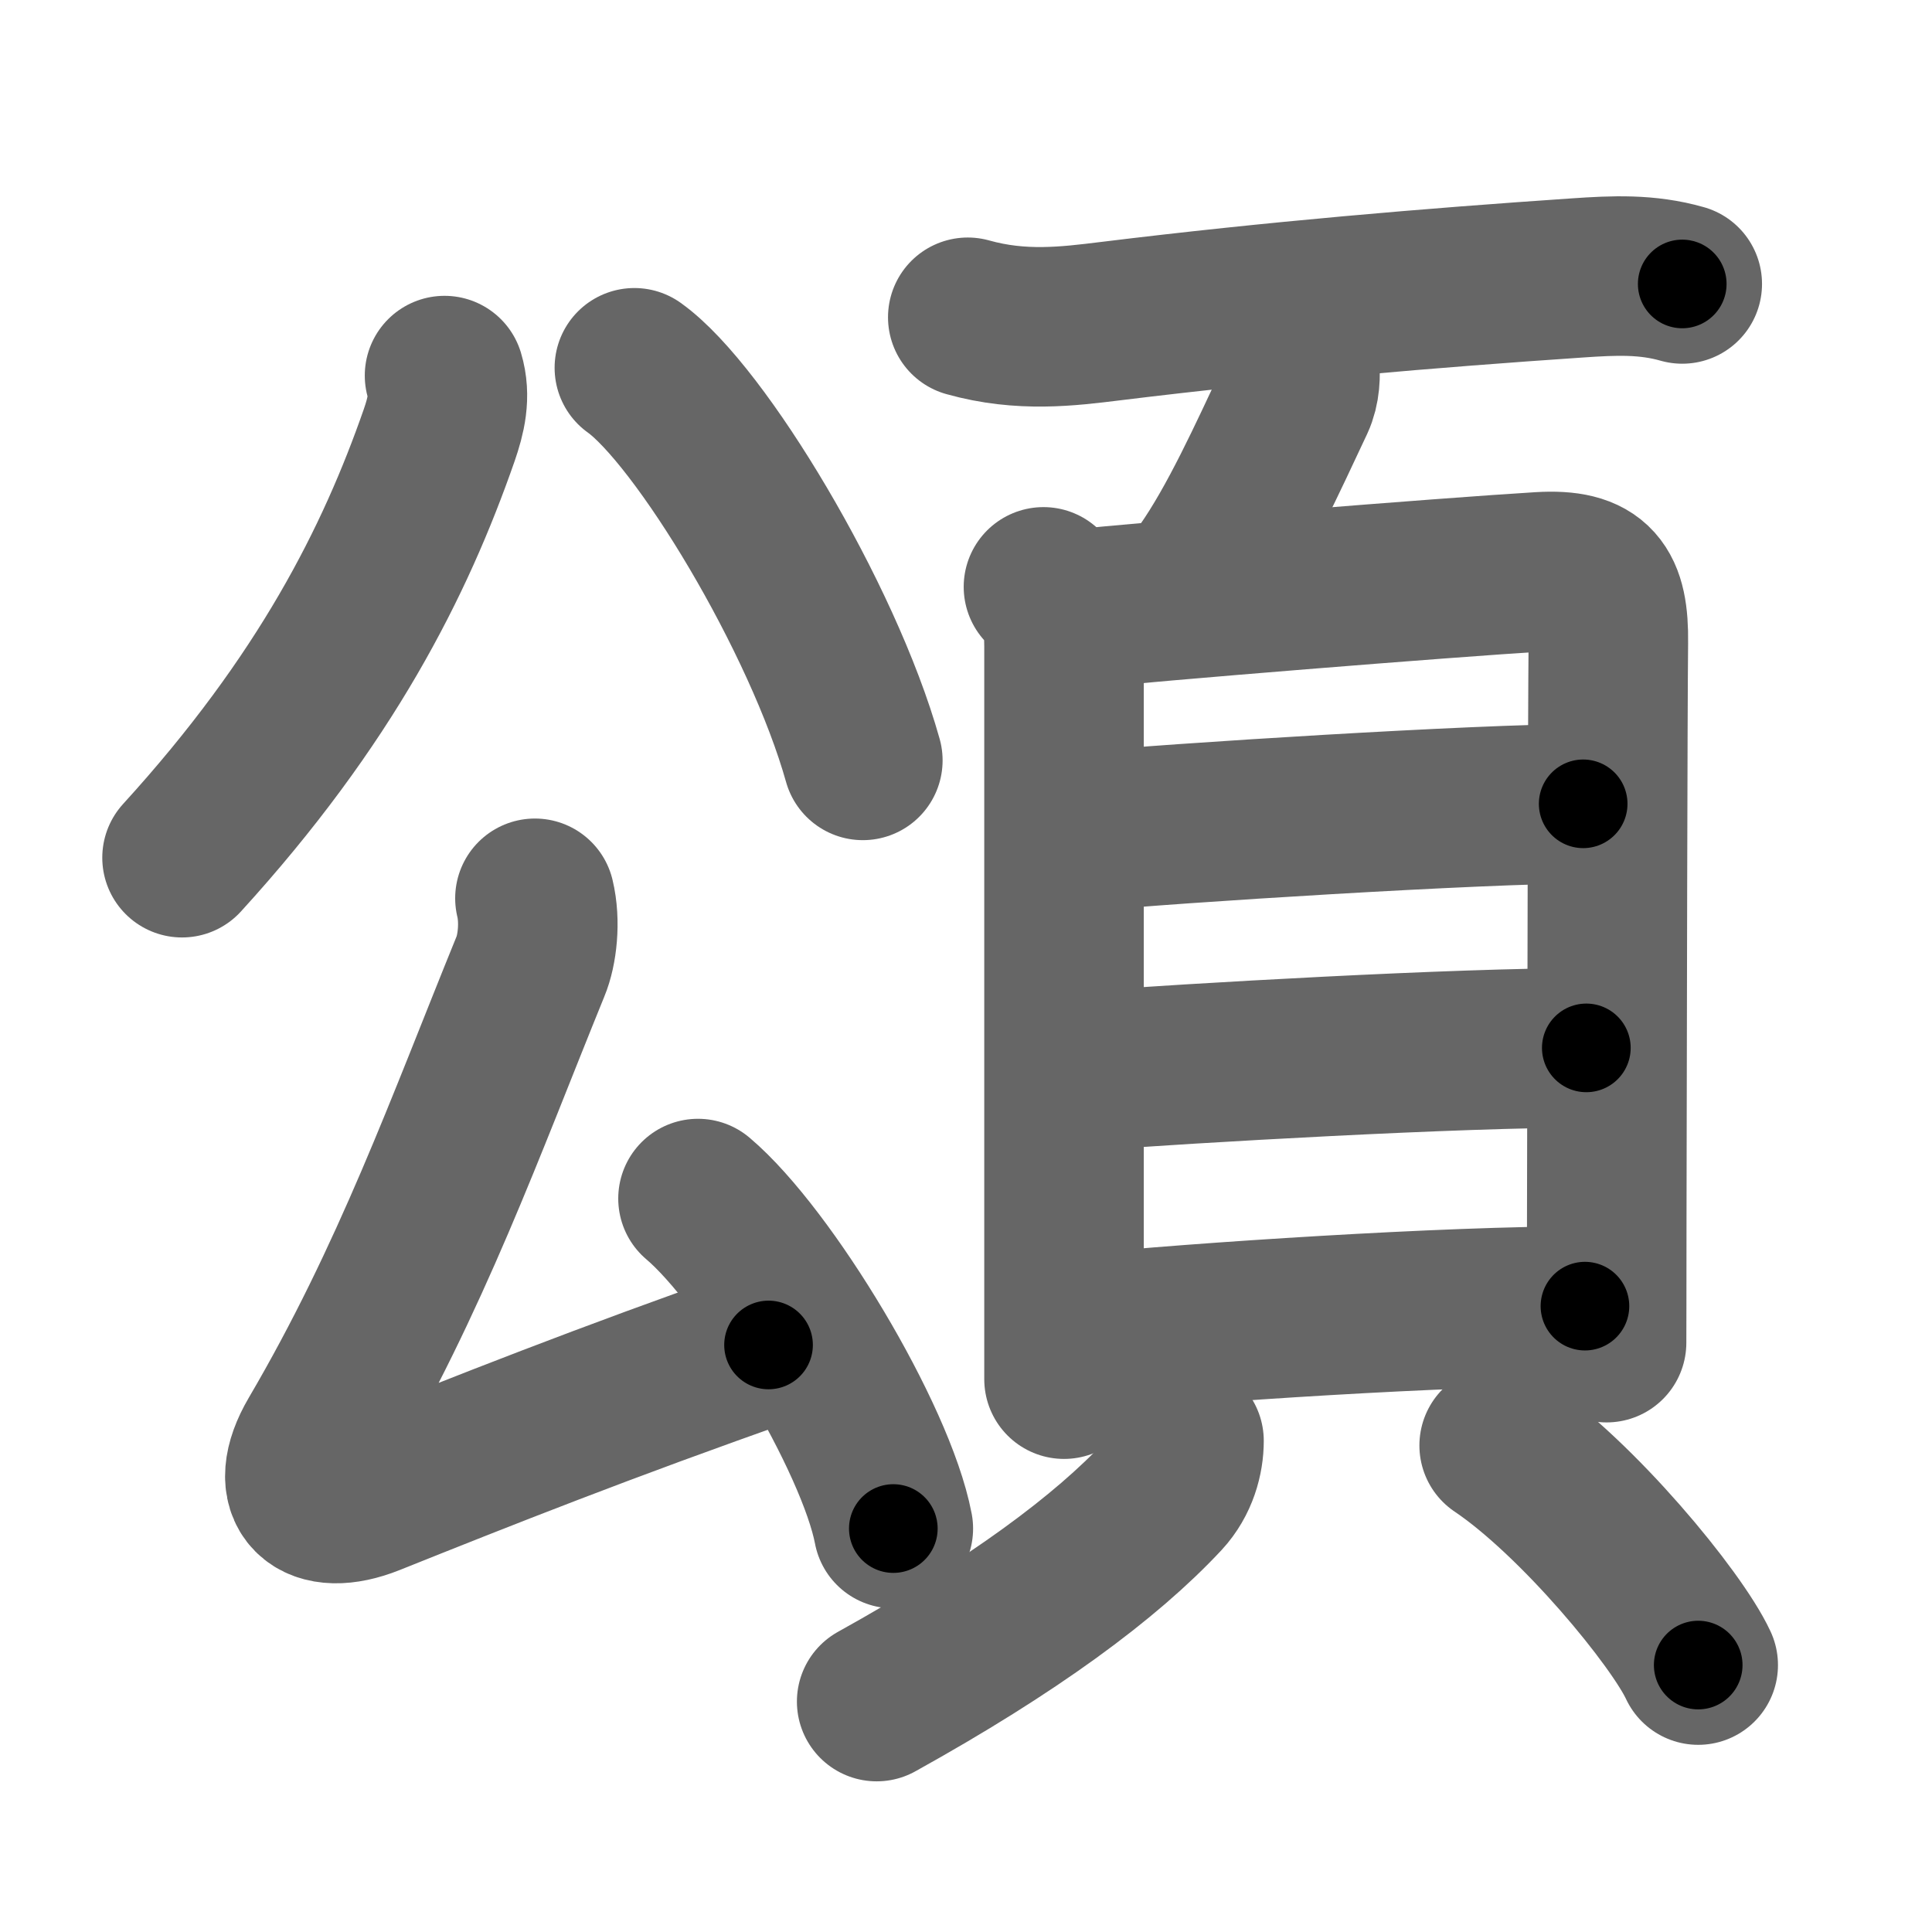 <svg xmlns="http://www.w3.org/2000/svg" width="109" height="109" viewBox="0 0 109 109" id="980c"><g fill="none" stroke="#666" stroke-width="9" stroke-linecap="round" stroke-linejoin="round"><g><g><g><path d="M25.08,21.19c0.35,1.16,0.08,2.26-0.3,3.36c-2.48,7.12-6.4,14.95-14.51,23.84" /><path d="M35.79,20.75c3.7,2.64,10.63,14.09,12.89,22.15" /></g><g><path d="M30.18,50.68c0.32,1.32,0.13,2.93-0.25,3.84c-3.67,9.01-6.73,17.61-12.01,26.61c-1.78,3.04-0.07,4.48,2.96,3.27c6.32-2.53,13.24-5.28,22.48-8.52" /><path d="M39.38,67.62c3.89,3.29,10.05,13.51,11.02,18.62" /></g></g><g><g><path d="M54.6,17.9c3.03,0.85,5.67,0.51,8.04,0.22c9.28-1.14,18.1-1.88,26.36-2.44c2.05-0.14,3.91-0.23,5.91,0.34" /><path d="M73.32,20.43c0.06,0.74,0.04,1.49-0.27,2.16c-1.55,3.29-3.22,6.99-5.06,9.61" /></g><g><g><path d="M58.87,33.11c0.95,0.95,1.16,1.94,1.16,3.36c0,1.09,0,21.69,0,33.79c0,3.67,0,6.46,0,7.55" /><path d="M60.58,34.39c4.26-0.46,21.02-1.81,26.31-2.13c3.12-0.19,3.89,0.95,3.85,3.99c-0.04,3.73-0.07,22.18-0.09,32.5c0,3.96-0.01,6.73-0.01,7" /><path d="M61.28,46.91c4.66-0.46,22.32-1.57,28.04-1.56" /><path d="M61.15,60.43c6.17-0.46,21.04-1.32,28.35-1.31" /><path d="M61.31,75.23c6.17-0.62,20.32-1.56,28.11-1.54" /></g><g><path d="M66.8,81.29c0,0.96-0.31,2.16-1.18,3.1c-3.25,3.49-8.5,7.36-16.16,11.61" /><path d="M84.58,81.55c4.43,2.98,10.02,9.78,11.23,12.39" /></g></g></g></g></g><g fill="none" stroke="#000" stroke-width="5" stroke-linecap="round" stroke-linejoin="round"><g><g><g><path d="M25.08,21.19c0.35,1.16,0.08,2.26-0.3,3.36c-2.48,7.12-6.4,14.95-14.51,23.84" stroke-dasharray="31.55" stroke-dashoffset="31.55"><animate id="0" attributeName="stroke-dashoffset" values="31.55;0" dur="0.32s" fill="freeze" begin="0s;980c.click" /></path><path d="M35.79,20.75c3.7,2.64,10.63,14.09,12.89,22.15" stroke-dasharray="25.9" stroke-dashoffset="25.9"><animate attributeName="stroke-dashoffset" values="25.9" fill="freeze" begin="980c.click" /><animate id="1" attributeName="stroke-dashoffset" values="25.9;0" dur="0.26s" fill="freeze" begin="0.end" /></path></g><g><path d="M30.18,50.68c0.32,1.32,0.13,2.93-0.25,3.84c-3.67,9.01-6.73,17.61-12.01,26.61c-1.78,3.04-0.07,4.48,2.96,3.27c6.32-2.53,13.24-5.28,22.48-8.52" stroke-dasharray="64.1" stroke-dashoffset="64.1"><animate attributeName="stroke-dashoffset" values="64.1" fill="freeze" begin="980c.click" /><animate id="2" attributeName="stroke-dashoffset" values="64.1;0" dur="0.48s" fill="freeze" begin="1.end" /></path><path d="M39.38,67.62c3.89,3.29,10.05,13.51,11.02,18.62" stroke-dasharray="21.87" stroke-dashoffset="21.87"><animate attributeName="stroke-dashoffset" values="21.87" fill="freeze" begin="980c.click" /><animate id="3" attributeName="stroke-dashoffset" values="21.87;0" dur="0.22s" fill="freeze" begin="2.end" /></path></g></g><g><g><path d="M54.6,17.9c3.03,0.85,5.67,0.51,8.04,0.22c9.28-1.14,18.1-1.88,26.36-2.44c2.05-0.14,3.91-0.23,5.91,0.34" stroke-dasharray="40.53" stroke-dashoffset="40.53"><animate attributeName="stroke-dashoffset" values="40.53" fill="freeze" begin="980c.click" /><animate id="4" attributeName="stroke-dashoffset" values="40.53;0" dur="0.41s" fill="freeze" begin="3.end" /></path><path d="M73.32,20.43c0.06,0.74,0.04,1.49-0.27,2.16c-1.55,3.29-3.22,6.99-5.06,9.61" stroke-dasharray="13.08" stroke-dashoffset="13.08"><animate attributeName="stroke-dashoffset" values="13.08" fill="freeze" begin="980c.click" /><animate id="5" attributeName="stroke-dashoffset" values="13.08;0" dur="0.13s" fill="freeze" begin="4.end" /></path></g><g><g><path d="M58.87,33.11c0.95,0.95,1.16,1.94,1.16,3.36c0,1.09,0,21.69,0,33.79c0,3.67,0,6.46,0,7.55" stroke-dasharray="45.01" stroke-dashoffset="45.01"><animate attributeName="stroke-dashoffset" values="45.01" fill="freeze" begin="980c.click" /><animate id="6" attributeName="stroke-dashoffset" values="45.01;0" dur="0.45s" fill="freeze" begin="5.end" /></path><path d="M60.58,34.39c4.26-0.46,21.02-1.81,26.31-2.13c3.12-0.19,3.89,0.95,3.85,3.99c-0.04,3.73-0.07,22.18-0.09,32.5c0,3.96-0.01,6.73-0.01,7" stroke-dasharray="72.58" stroke-dashoffset="72.58"><animate attributeName="stroke-dashoffset" values="72.58" fill="freeze" begin="980c.click" /><animate id="7" attributeName="stroke-dashoffset" values="72.58;0" dur="0.55s" fill="freeze" begin="6.end" /></path><path d="M61.28,46.91c4.66-0.46,22.32-1.57,28.04-1.56" stroke-dasharray="28.09" stroke-dashoffset="28.09"><animate attributeName="stroke-dashoffset" values="28.09" fill="freeze" begin="980c.click" /><animate id="8" attributeName="stroke-dashoffset" values="28.09;0" dur="0.28s" fill="freeze" begin="7.end" /></path><path d="M61.15,60.43c6.17-0.46,21.04-1.32,28.35-1.31" stroke-dasharray="28.38" stroke-dashoffset="28.38"><animate attributeName="stroke-dashoffset" values="28.38" fill="freeze" begin="980c.click" /><animate id="9" attributeName="stroke-dashoffset" values="28.38;0" dur="0.28s" fill="freeze" begin="8.end" /></path><path d="M61.31,75.23c6.17-0.62,20.32-1.56,28.11-1.54" stroke-dasharray="28.16" stroke-dashoffset="28.16"><animate attributeName="stroke-dashoffset" values="28.16" fill="freeze" begin="980c.click" /><animate id="10" attributeName="stroke-dashoffset" values="28.16;0" dur="0.28s" fill="freeze" begin="9.end" /></path></g><g><path d="M66.8,81.29c0,0.96-0.31,2.16-1.18,3.1c-3.25,3.49-8.5,7.36-16.16,11.61" stroke-dasharray="23.37" stroke-dashoffset="23.37"><animate attributeName="stroke-dashoffset" values="23.37" fill="freeze" begin="980c.click" /><animate id="11" attributeName="stroke-dashoffset" values="23.37;0" dur="0.23s" fill="freeze" begin="10.end" /></path><path d="M84.58,81.55c4.43,2.98,10.02,9.78,11.23,12.39" stroke-dasharray="16.84" stroke-dashoffset="16.84"><animate attributeName="stroke-dashoffset" values="16.84" fill="freeze" begin="980c.click" /><animate id="12" attributeName="stroke-dashoffset" values="16.84;0" dur="0.17s" fill="freeze" begin="11.end" /></path></g></g></g></g></g></svg>